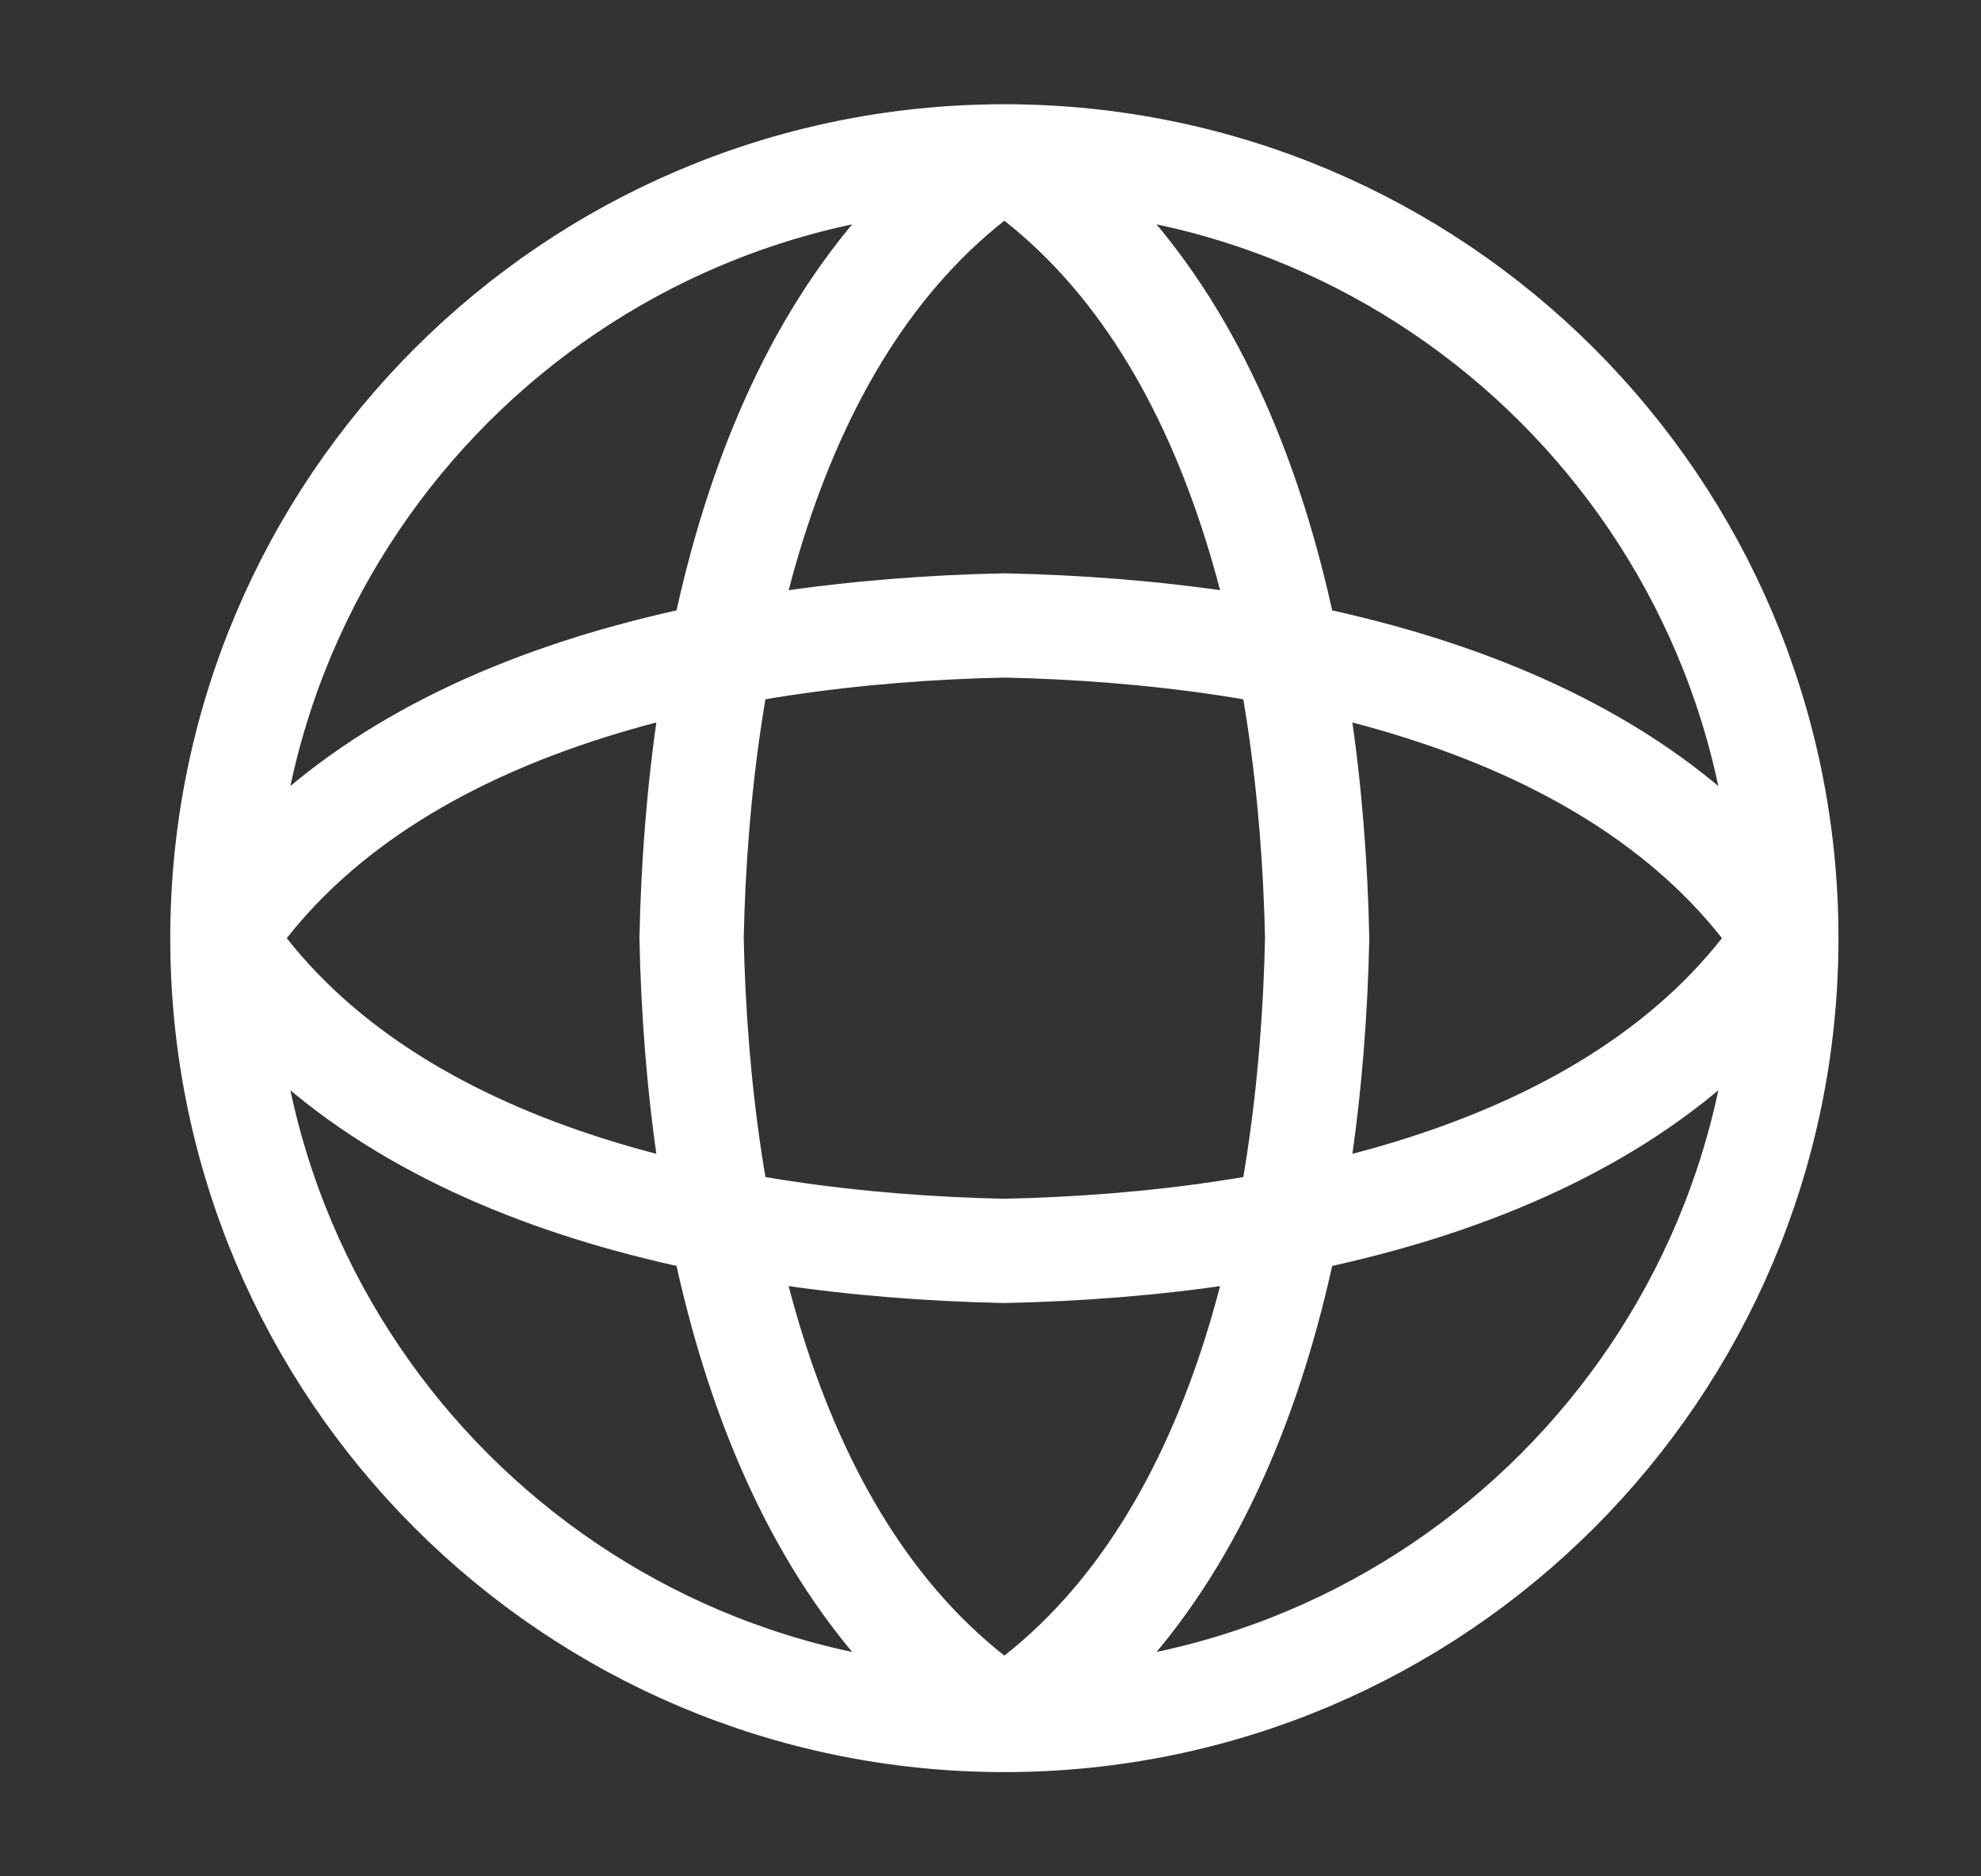<svg width="19" height="18" viewBox="0 0 19 18" fill="none" xmlns="http://www.w3.org/2000/svg">
<rect x="0" y="0" width="19" height="18" fill="#333333" stroke="none"/>
<path d="M9.633 1.5C11.883 3 12.575 6.219 12.633 9C12.575 11.781 11.883 15 9.633 16.5M9.633 1.5C7.383 3 6.691 6.219 6.633 9C6.691 11.781 7.383 15 9.633 16.5M9.633 1.5C5.491 1.5 2.133 4.858 2.133 9M9.633 1.5C13.775 1.5 17.133 4.858 17.133 9M9.633 16.5C13.775 16.5 17.133 13.142 17.133 9M9.633 16.5C5.491 16.5 2.133 13.142 2.133 9M17.133 9C15.633 11.25 12.414 11.942 9.633 12C6.852 11.942 3.633 11.25 2.133 9M17.133 9C15.633 6.75 12.414 6.058 9.633 6C6.852 6.058 3.633 6.75 2.133 9" stroke="white" stroke-linecap="round" stroke-linejoin="round"/>
</svg>
